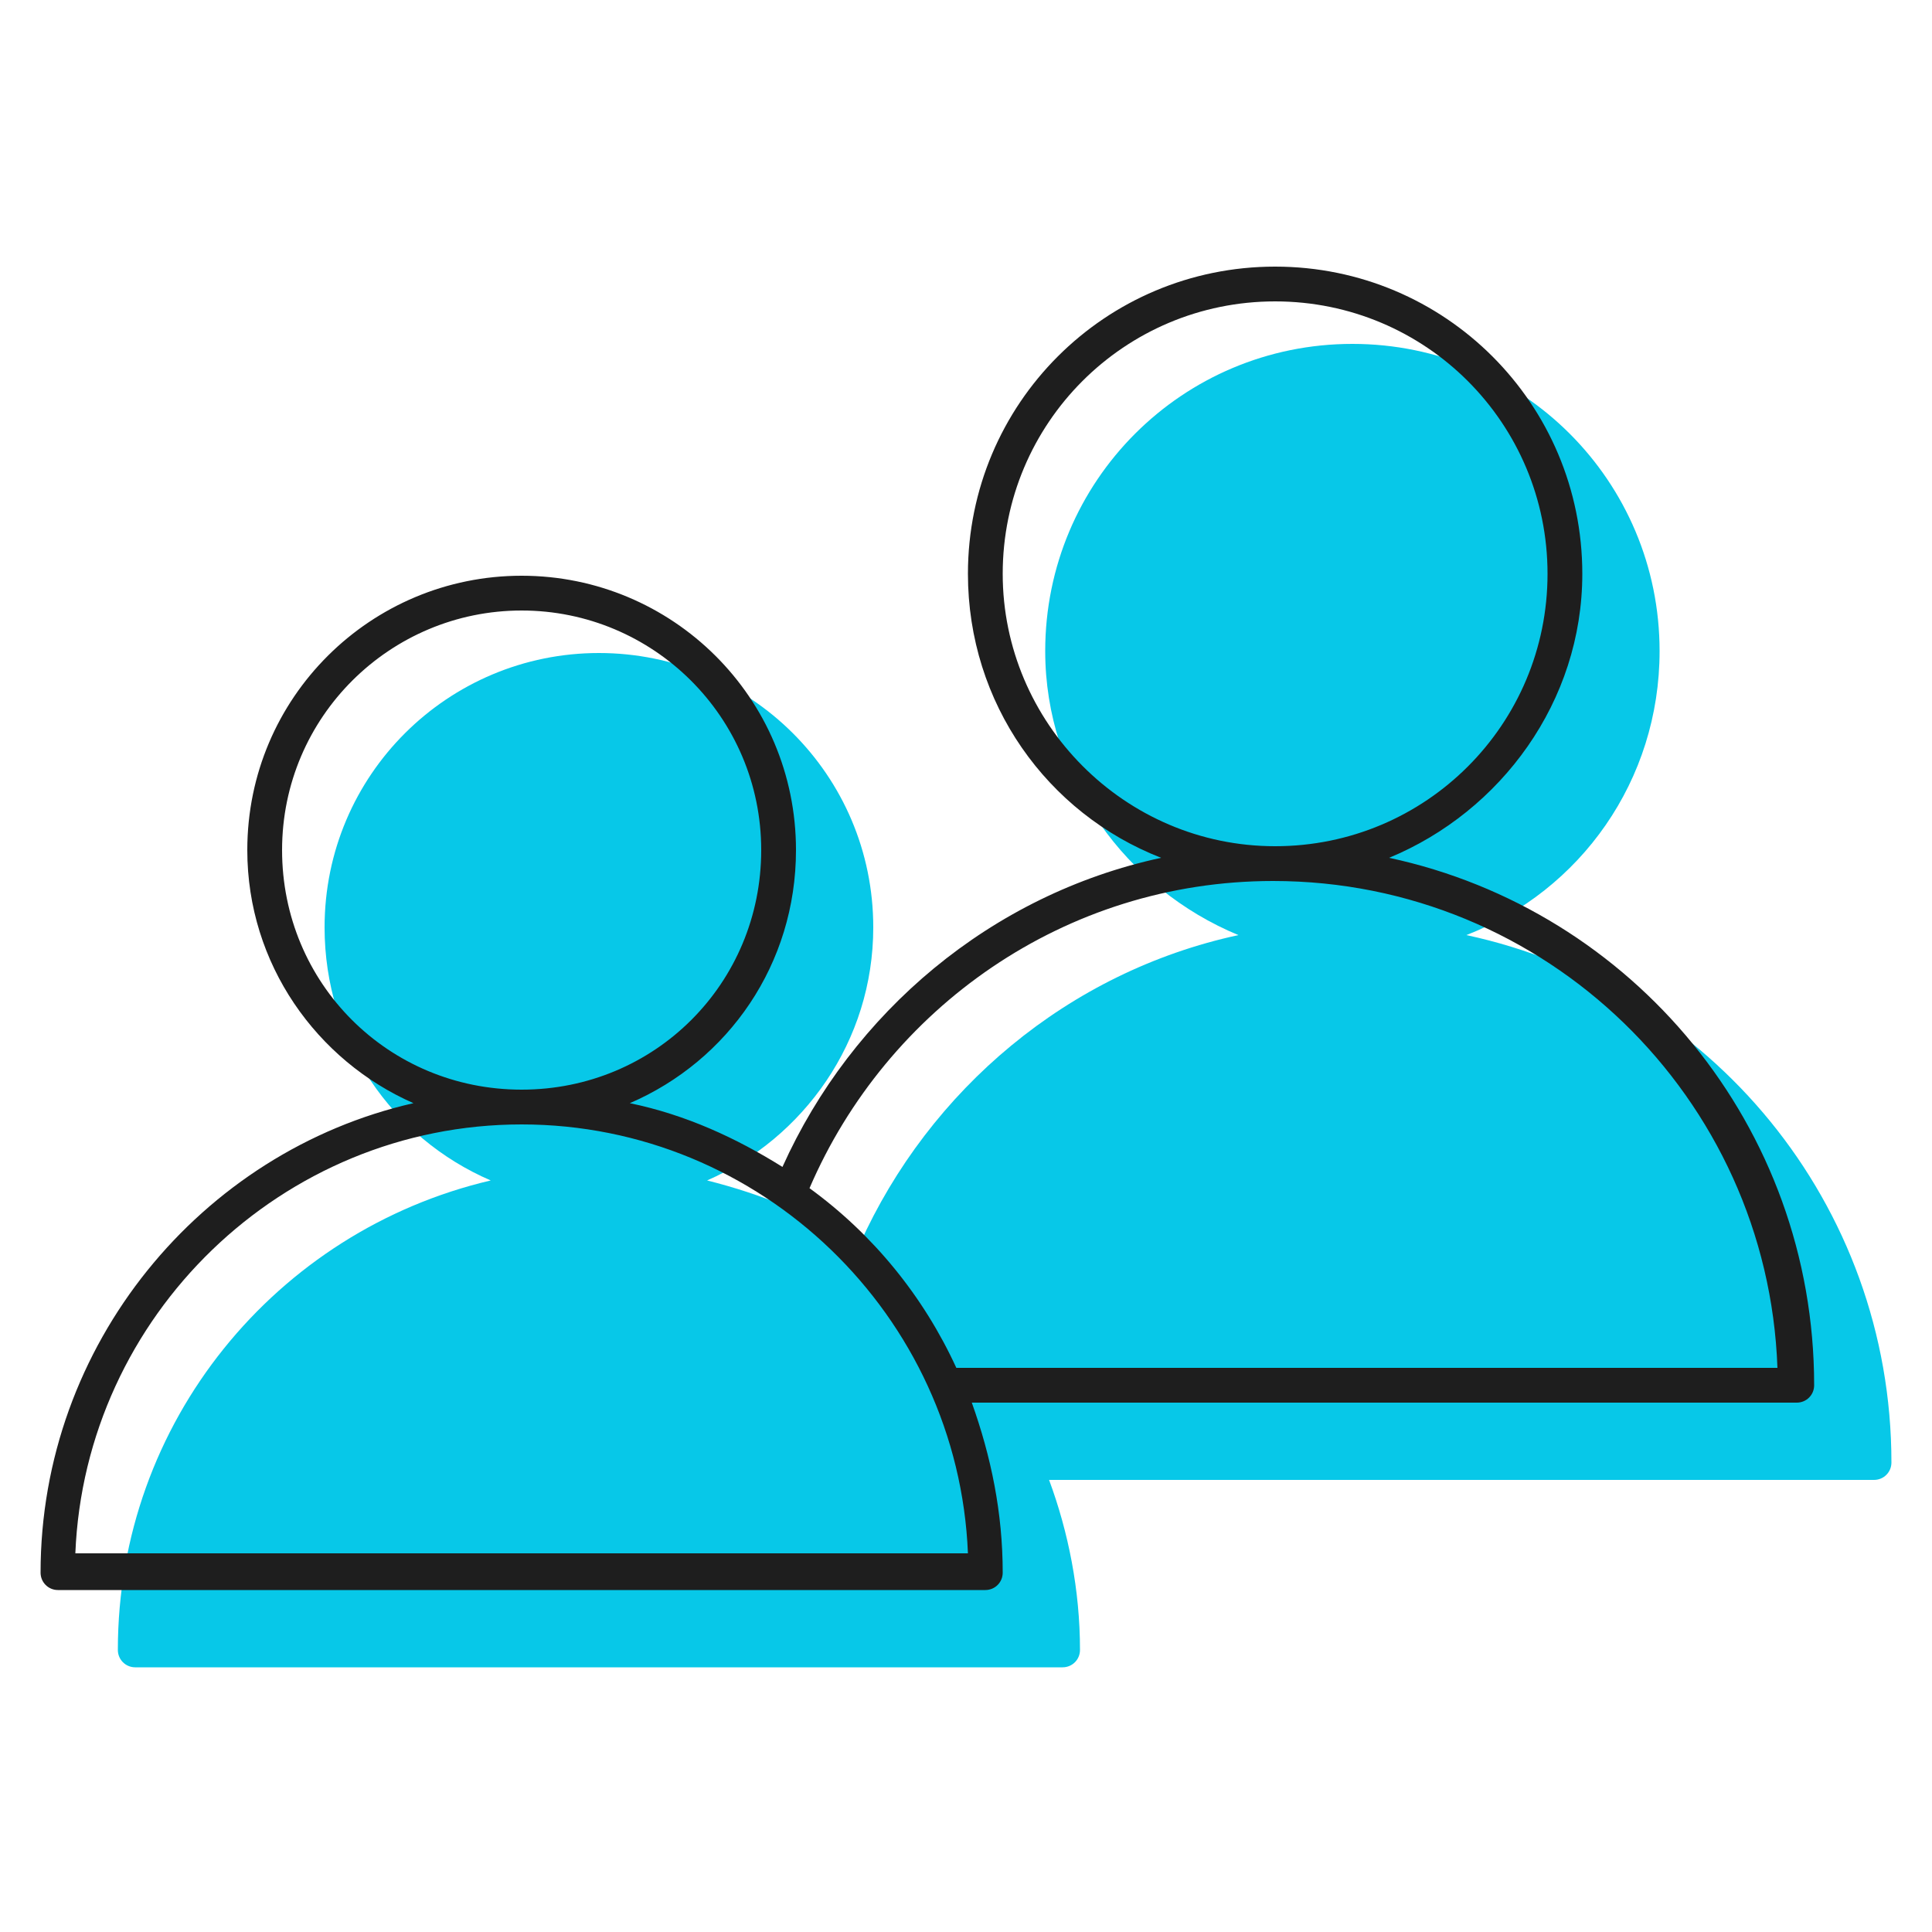 <svg id="Layer_1" xmlns="http://www.w3.org/2000/svg" viewBox="0 0 100 100"><style></style><path d="M97.9 75.7c0 .5-.4.9-.9.9H54.3c1 2.7 1.6 5.7 1.6 8.8 0 .5-.4.9-.9.9H7c-.5 0-.9-.4-.9-.9 0-11.8 8.2-21.7 19.3-24.3-5.1-2.2-8.6-7.2-8.6-13.1 0-7.9 6.4-14.2 14.2-14.2S45.2 40.1 45.2 48c0 5.9-3.6 10.9-8.6 13.1 2.8.7 5.5 1.8 7.9 3.3 3.6-8 10.8-14.1 19.6-16-5.8-2.4-10-8.1-10-14.7 0-8.8 7.1-15.9 15.9-15.9s15.9 7.1 15.9 15.9c0 6.7-4.1 12.4-10 14.7 12.6 2.7 22 13.9 22 27.3z" fill="#07c8e8"/><path d="M71.9 44.4c5.8-2.4 10-8.1 10-14.7 0-8.8-7.1-15.9-15.9-15.9s-15.9 7.1-15.9 15.9c0 6.7 4.1 12.4 10 14.7-8.8 1.9-16 8-19.6 16-2.4-1.5-5-2.7-7.9-3.3 5.1-2.2 8.6-7.2 8.6-13.1 0-7.9-6.4-14.2-14.2-14.2S12.8 36.1 12.8 44c0 5.9 3.6 10.9 8.6 13.1-11 2.5-19.3 12.5-19.3 24.3 0 .5.4.9.9.9h48c.5 0 .9-.4.9-.9 0-3.1-.6-6-1.6-8.8H93c.5 0 .9-.4.9-.9 0-13.4-9.4-24.6-22-27.3zm-20-14.7c0-7.8 6.3-14.1 14.1-14.1s14.1 6.3 14.1 14.1S73.8 43.8 66 43.8s-14.1-6.4-14.1-14.1zM14.6 44c0-6.9 5.6-12.4 12.4-12.4S39.4 37.1 39.4 44 33.9 56.4 27 56.4 14.6 50.9 14.6 44zM3.9 80.4C4.4 68.1 14.6 58.2 27 58.2s22.6 9.9 23.1 22.2H3.9zm45.6-9.6c-1.7-3.7-4.3-6.9-7.6-9.3 4-9.3 13.2-15.9 24-15.9C80 45.6 91.5 56.8 92 70.8H49.5z" fill="#1e1e1e"/></svg>